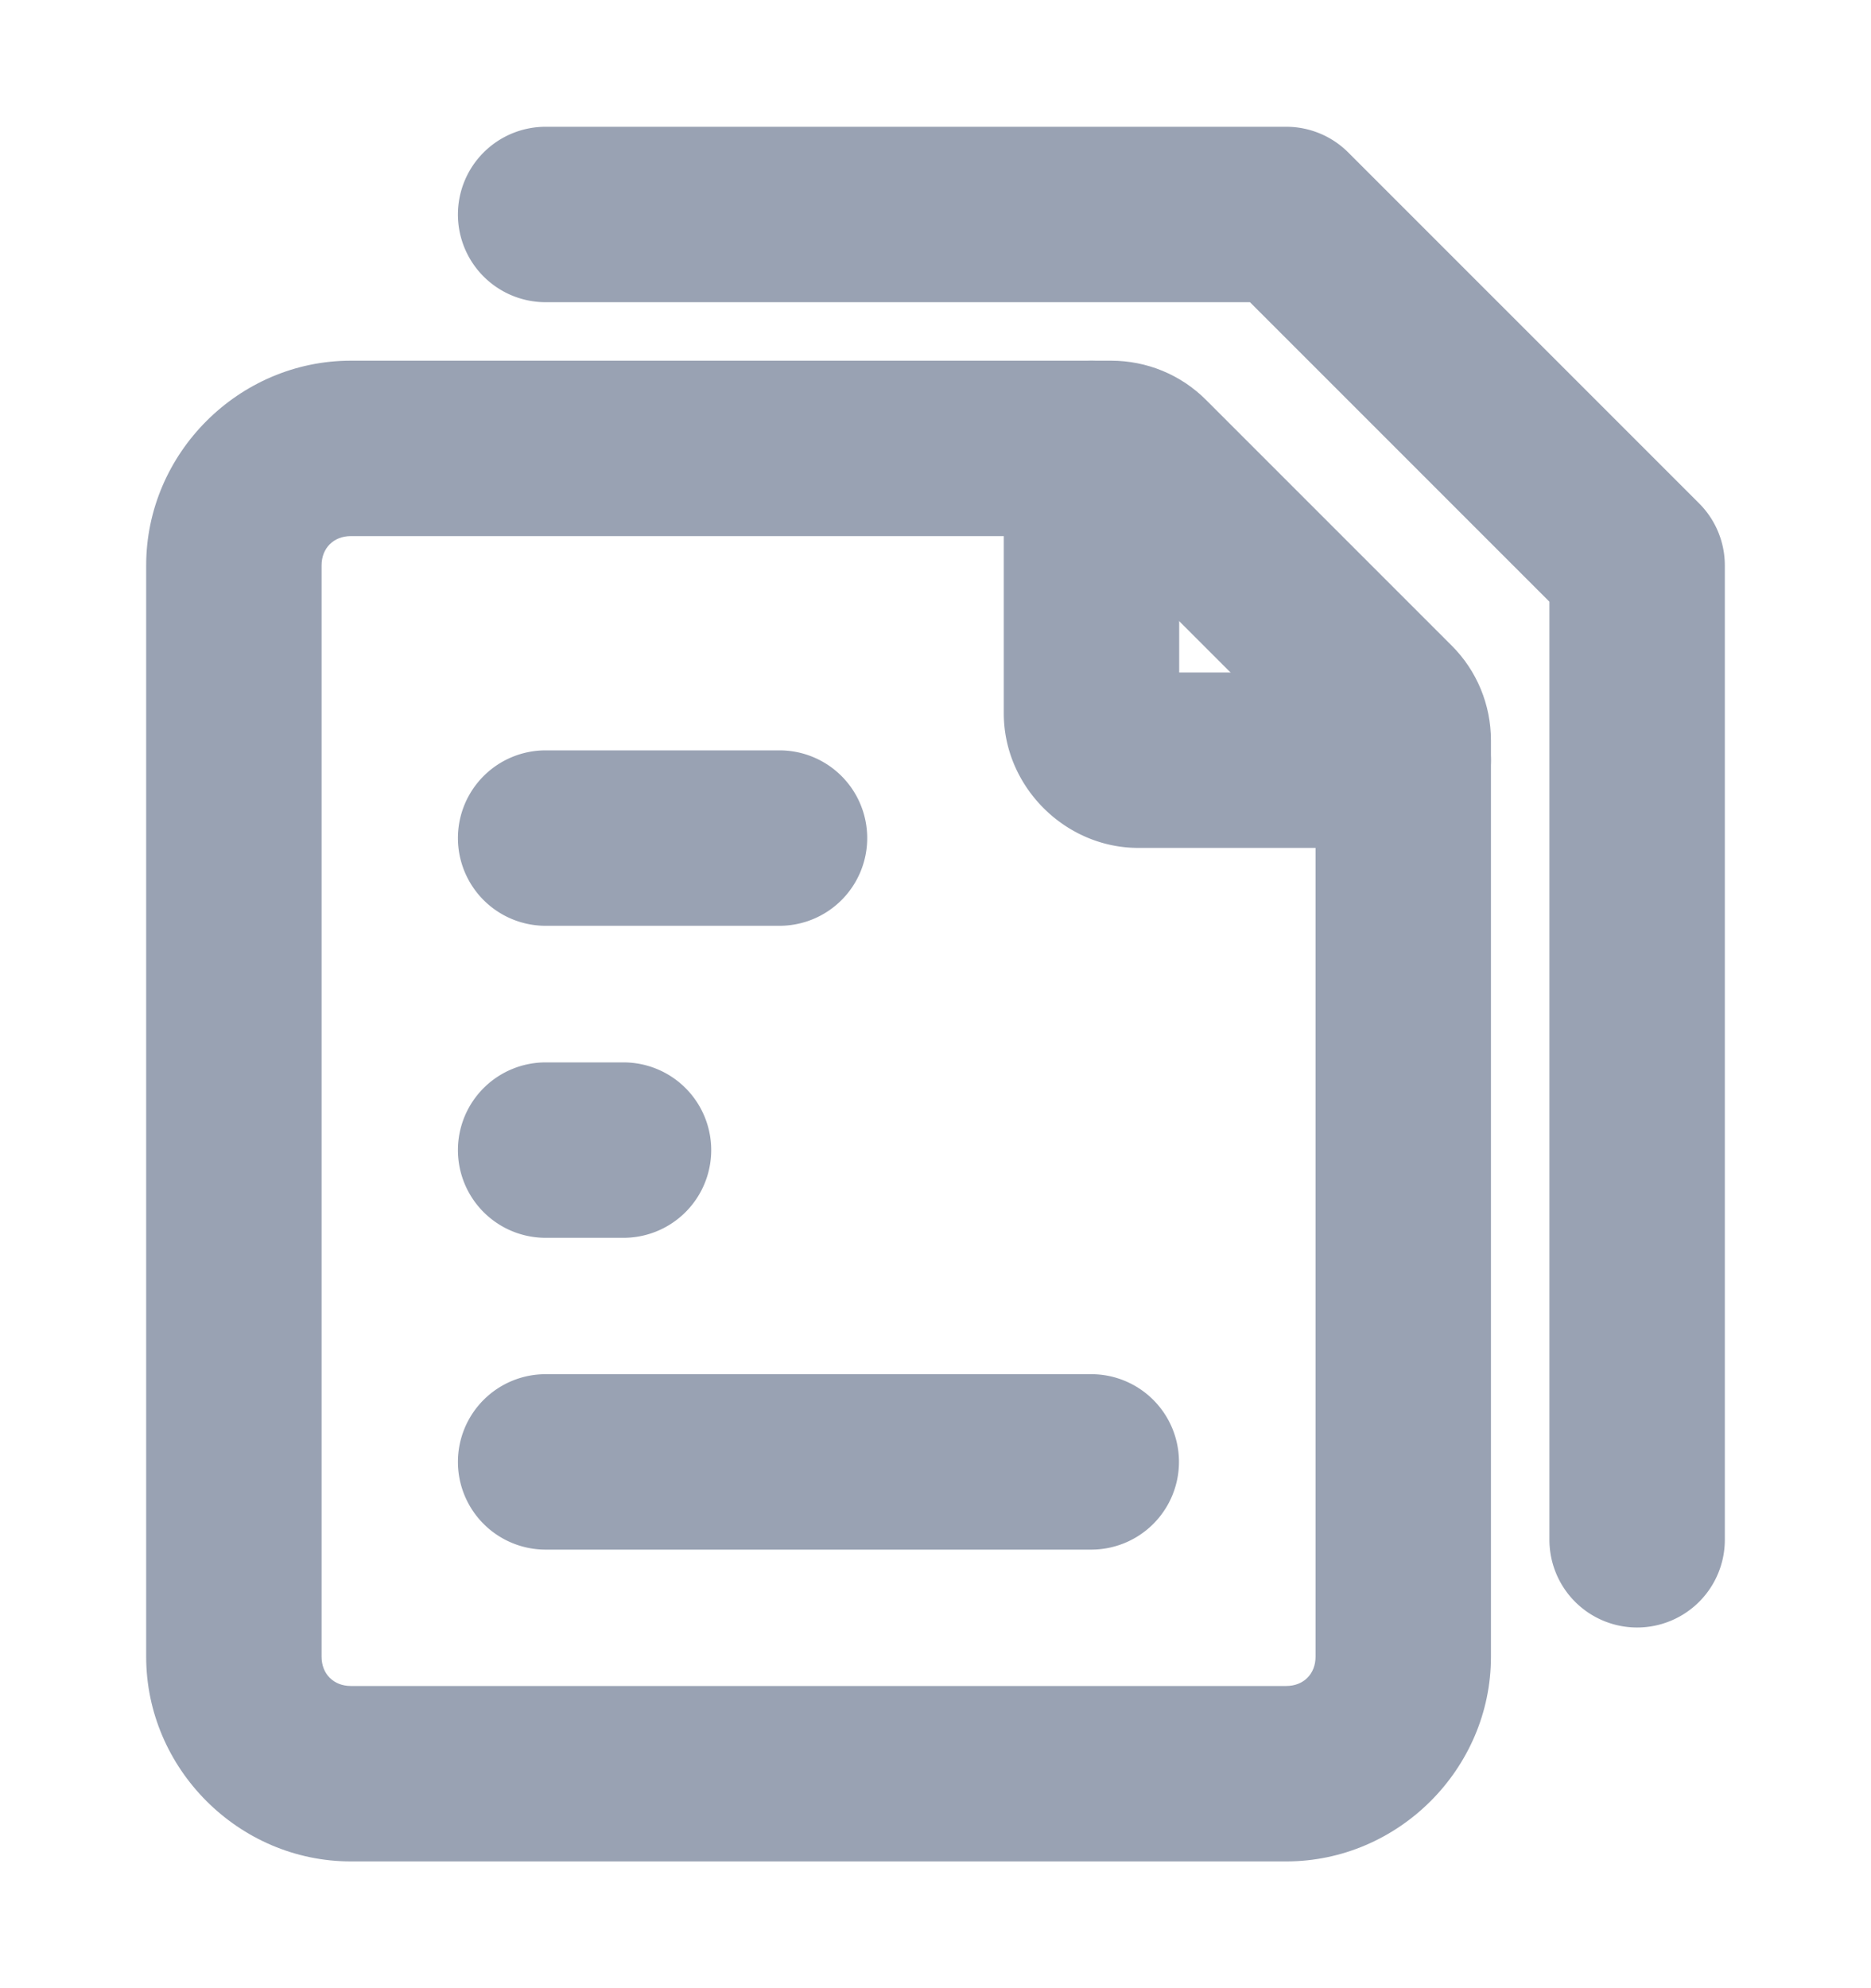 <?xml version="1.0" encoding="UTF-8" standalone="no"?>
<svg
   width="16"
   height="17"
   viewBox="0 0 16 17"
   fill="none"
   version="1.1"
   id="svg6"
   sodipodi:docname="docs.svg"
   inkscape:version="1.3.2 (091e20e, 2023-11-25, custom)"
   xmlns:inkscape="http://www.inkscape.org/namespaces/inkscape"
   xmlns:sodipodi="http://sodipodi.sourceforge.net/DTD/sodipodi-0.dtd"
   xmlns="http://www.w3.org/2000/svg"
   xmlns:svg="http://www.w3.org/2000/svg">
  <defs
     id="defs6" />
  <sodipodi:namedview
     id="namedview6"
     pagecolor="#ffffff"
     bordercolor="#cccccc"
     borderopacity="1"
     inkscape:showpageshadow="0"
     inkscape:pageopacity="1"
     inkscape:pagecheckerboard="0"
     inkscape:deskcolor="#d1d1d1"
     inkscape:zoom="69.470588"
     inkscape:cx="8.003387"
     inkscape:cy="8.5"
     inkscape:window-width="3440"
     inkscape:window-height="1377"
     inkscape:window-x="-8"
     inkscape:window-y="-8"
     inkscape:window-maximized="1"
     inkscape:current-layer="svg6" />
  <path
     style="color:#000000;fill:#99a2b3;stroke-linecap:round;stroke-linejoin:round;-inkscape-stroke:none"
     d="m 4.666,11.75 a 0.75,0.75 0 0 0 -0.75,0.75 0.75,0.75 0 0 0 0.75,0.75 H 7 9.332 A 0.75,0.75 0 0 0 10.082,12.5 0.75,0.75 0 0 0 9.332,11.75 H 7 Z"
     id="path1" />
  <path
     style="color:#000000;fill:#99a2b3;stroke-linecap:round;stroke-linejoin:round;-inkscape-stroke:none"
     d="m 4.666,9.084 a 0.75,0.75 0 0 0 -0.75,0.75 0.75,0.75 0 0 0 0.75,0.75 H 5 5.332 a 0.75,0.75 0 0 0 0.75,-0.75 0.75,0.75 0 0 0 -0.75,-0.75 H 5 Z"
     id="path2" />
  <path
     style="color:#000000;fill:#99a2b3;stroke-linecap:round;stroke-linejoin:round;-inkscape-stroke:none"
     d="m 4.666,6.416 a 0.75,0.75 0 0 0 -0.75,0.75 0.75,0.75 0 0 0 0.75,0.75 h 1 1 a 0.75,0.75 0 0 0 0.75,-0.75 0.75,0.75 0 0 0 -0.75,-0.75 h -1 z"
     id="path3" />
  <path
     style="color:#000000;fill:#99a2b3;stroke-linecap:round;stroke-linejoin:round;-inkscape-stroke:none"
     d="m 4.666,1.084 a 0.75,0.75 0 0 0 -0.75,0.75 0.75,0.75 0 0 0 0.75,0.75 H 10.689 L 13.25,5.145 v 8.021 a 0.75,0.75 0 0 0 0.75,0.75 0.75,0.75 0 0 0 0.75,-0.75 V 4.834 a 0.75,0.75 0 0 0 -0.221,-0.531 l -3,-3 A 0.75,0.75 0 0 0 11,1.084 Z"
     id="path4" />
  <path
     style="color:#000000;fill:#99a2b3;stroke-linecap:round;stroke-linejoin:round;-inkscape-stroke:none"
     d="m 3,3.084 c -0.958,0 -1.75,0.792 -1.75,1.75 v 9.332 c 0,0.958 0.792,1.75 1.75,1.75 h 8 c 0.958,0 1.75,-0.792 1.75,-1.75 V 6.332 c 0,-0.305 -0.12,-0.597 -0.336,-0.812 L 10.314,3.42 C 10.099,3.204 9.807,3.084 9.502,3.084 Z m 0,1.5 H 9.357 L 11.25,6.477 v 7.689 c 0,0.147 -0.103,0.25 -0.25,0.25 H 3 c -0.147,0 -0.25,-0.103 -0.25,-0.25 V 4.834 c 0,-0.147 0.103,-0.25 0.25,-0.25 z"
     id="path5" />
  <path
     style="color:#000000;fill:#99a2b3;stroke-linecap:round;stroke-linejoin:round;-inkscape-stroke:none"
     d="m 9.334,3.084 a 0.75,0.75 0 0 0 -0.75,0.75 v 2.266 C 8.584,6.726 9.108,7.25 9.734,7.25 H 12 A 0.75,0.75 0 0 0 12.75,6.5 0.75,0.75 0 0 0 12,5.75 H 10.084 V 3.834 a 0.75,0.75 0 0 0 -0.75,-0.75 z"
     id="path6" />
</svg>
